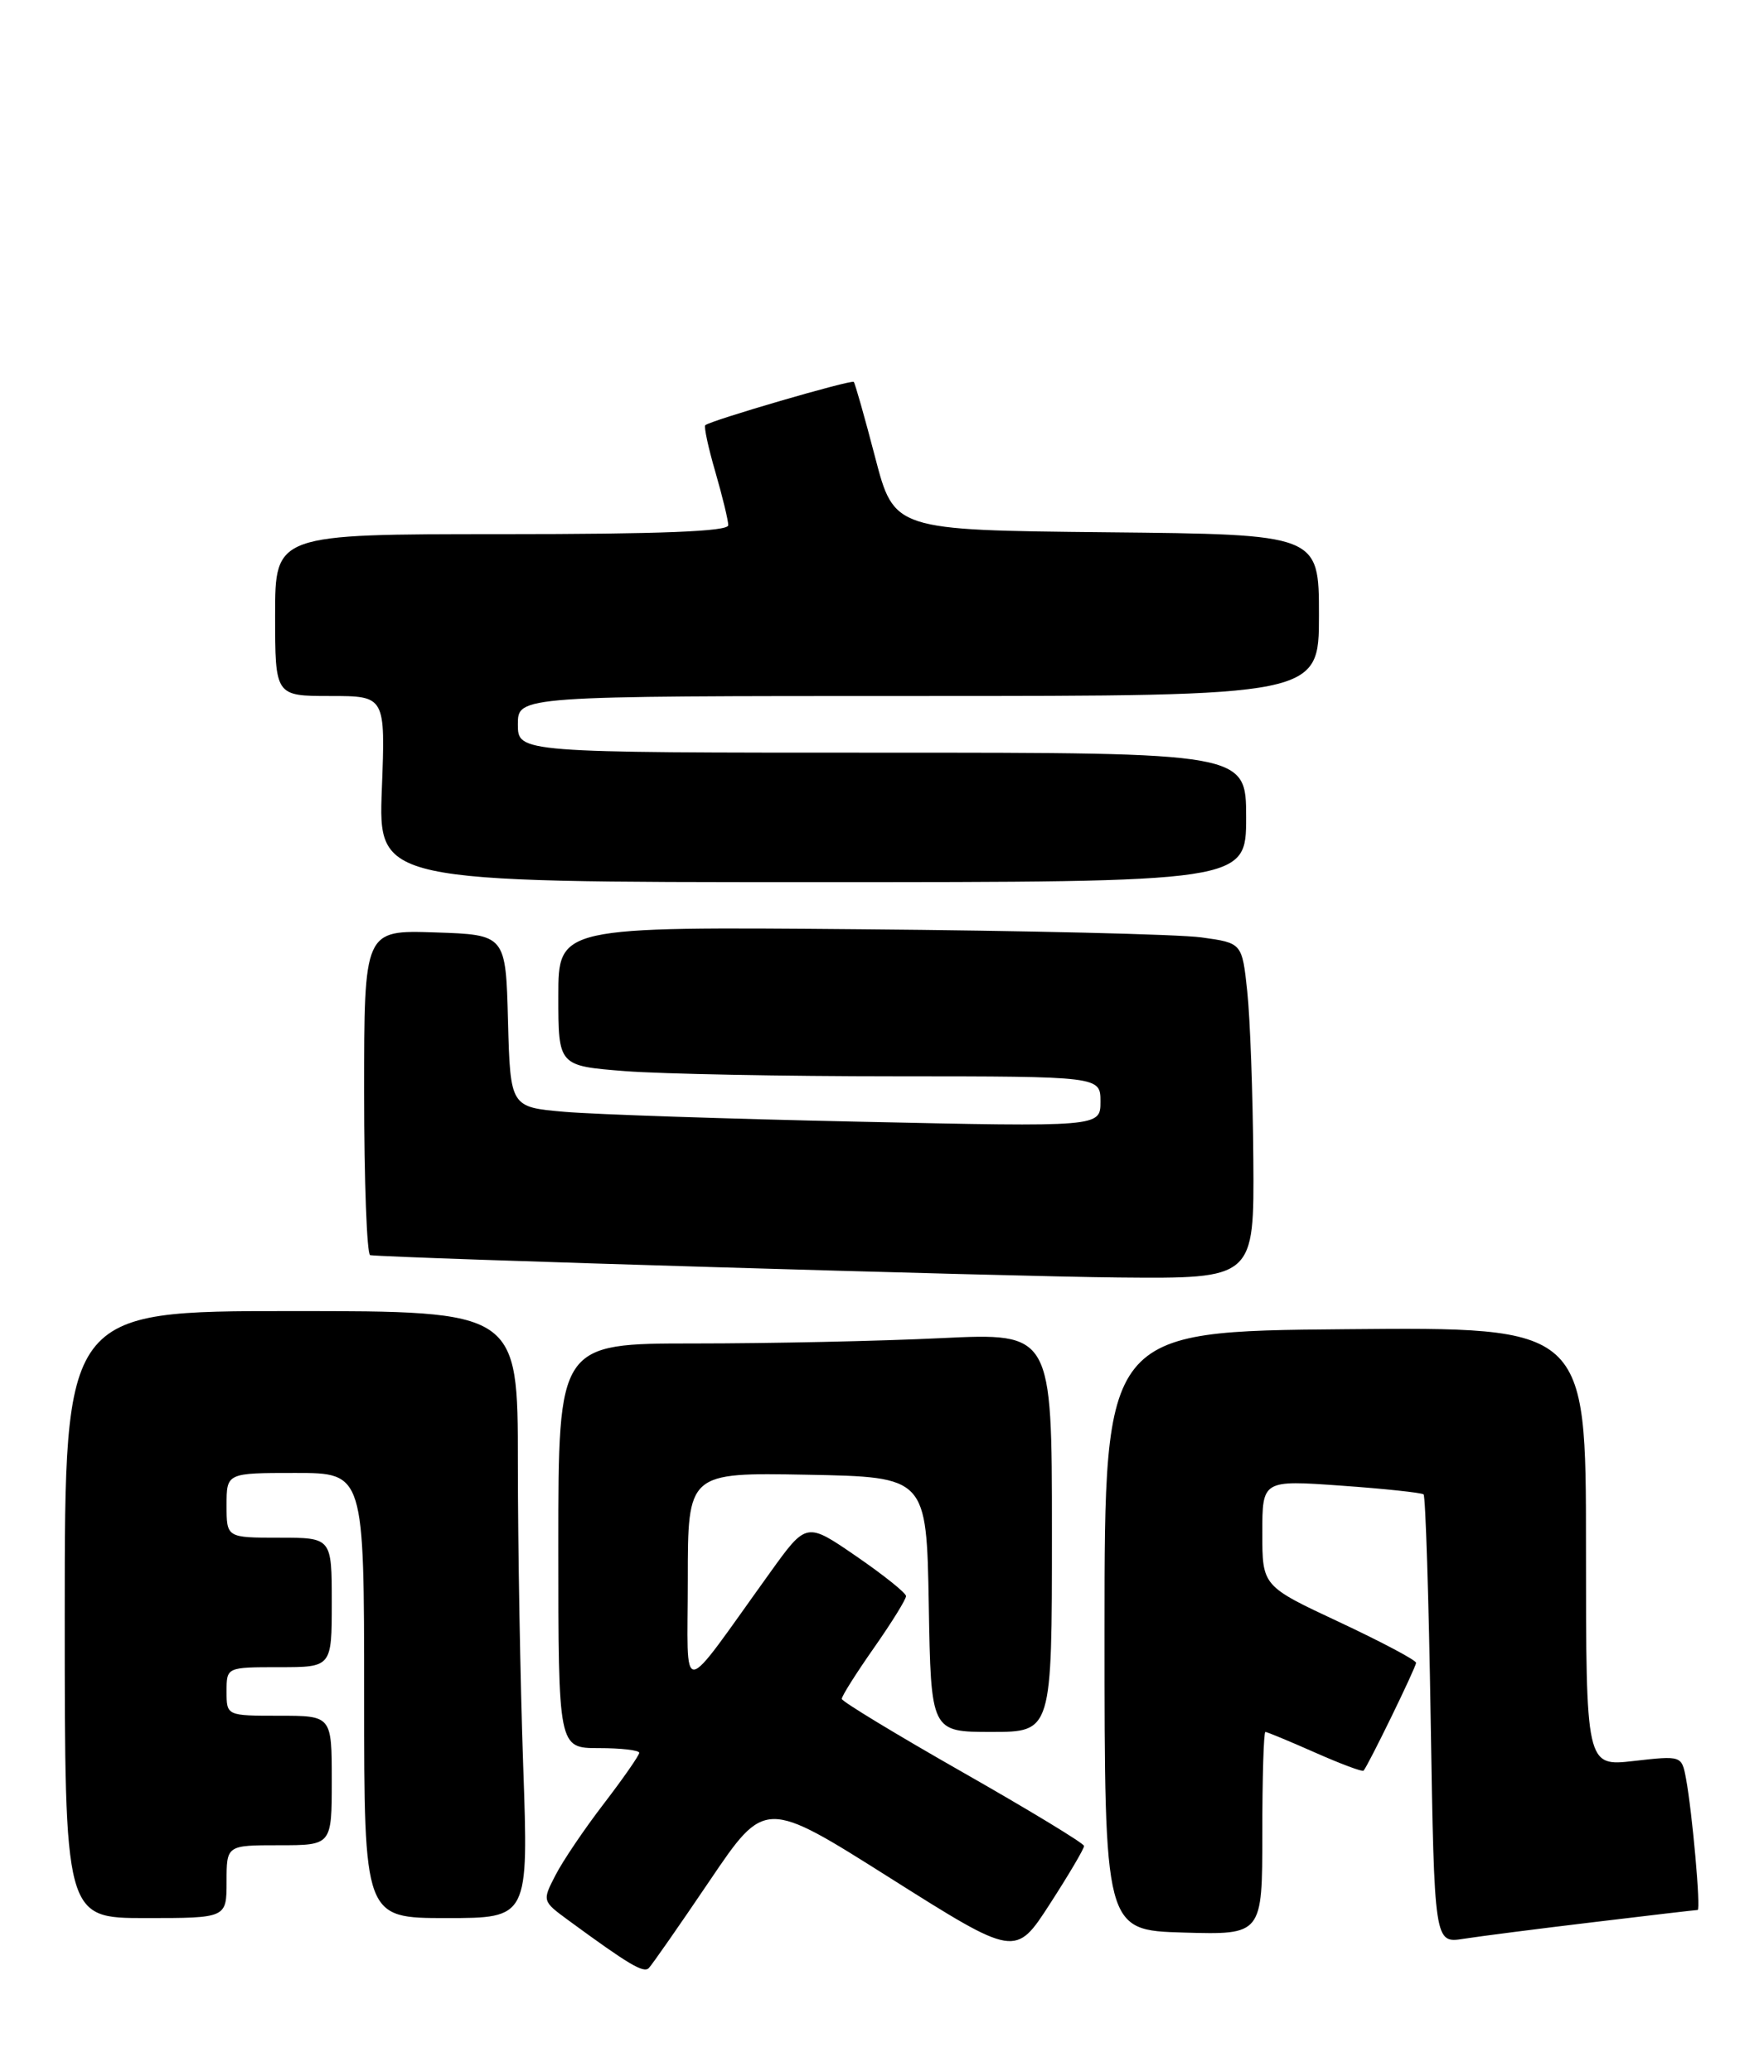 <?xml version="1.0" encoding="UTF-8" standalone="no"?>
<!DOCTYPE svg PUBLIC "-//W3C//DTD SVG 1.1//EN" "http://www.w3.org/Graphics/SVG/1.1/DTD/svg11.dtd" >
<svg xmlns="http://www.w3.org/2000/svg" xmlns:xlink="http://www.w3.org/1999/xlink" version="1.1" viewBox="0 0 218 256">
 <g >
 <path fill="currentColor"
d=" M 87.70 232.39 C 94.54 222.28 94.54 222.28 110.02 232.06 C 125.50 241.83 125.50 241.83 129.75 235.25 C 132.09 231.63 133.99 228.41 133.97 228.09 C 133.95 227.76 127.22 223.68 119.00 219.00 C 110.78 214.32 104.05 210.24 104.03 209.92 C 104.01 209.59 105.80 206.76 108.00 203.62 C 110.20 200.48 111.99 197.59 111.97 197.21 C 111.95 196.82 109.18 194.60 105.80 192.28 C 99.66 188.06 99.66 188.06 95.19 194.28 C 83.73 210.20 85.00 210.09 85.00 195.17 C 85.00 181.95 85.00 181.95 99.75 182.22 C 114.50 182.50 114.50 182.50 114.78 198.25 C 115.05 214.00 115.05 214.00 122.53 214.00 C 130.00 214.00 130.00 214.00 130.00 189.34 C 130.00 164.69 130.00 164.69 116.34 165.34 C 108.83 165.71 95.10 166.00 85.84 166.00 C 69.00 166.00 69.00 166.00 69.00 191.00 C 69.00 216.00 69.00 216.00 74.00 216.00 C 76.75 216.00 79.00 216.26 79.00 216.58 C 79.00 216.89 77.04 219.71 74.65 222.83 C 72.25 225.95 69.55 229.94 68.65 231.70 C 67.00 234.89 67.01 234.90 70.25 237.28 C 77.73 242.76 79.53 243.83 80.18 243.18 C 80.55 242.81 83.94 237.95 87.70 232.39 Z  M 196.97 237.50 C 203.83 236.67 209.60 236.00 209.80 236.00 C 210.21 236.00 209.13 223.85 208.35 219.71 C 207.83 216.94 207.79 216.92 201.91 217.59 C 196.00 218.26 196.00 218.26 196.00 191.11 C 196.00 163.97 196.00 163.97 166.25 164.24 C 136.50 164.50 136.50 164.50 136.50 201.50 C 136.50 238.50 136.50 238.50 146.25 238.79 C 156.00 239.07 156.00 239.07 156.00 226.54 C 156.00 219.64 156.17 214.00 156.38 214.00 C 156.58 214.00 159.34 215.14 162.50 216.54 C 165.66 217.94 168.36 218.95 168.51 218.79 C 169.10 218.12 175.00 206.01 175.00 205.46 C 175.00 205.13 170.72 202.87 165.50 200.42 C 156.00 195.98 156.00 195.98 156.00 189.43 C 156.00 182.88 156.00 182.88 165.75 183.57 C 171.11 183.95 175.69 184.44 175.93 184.65 C 176.17 184.86 176.57 197.43 176.81 212.58 C 177.26 240.13 177.26 240.13 180.88 239.56 C 182.87 239.25 190.11 238.32 196.97 237.50 Z  M 28.00 232.50 C 28.00 228.00 28.00 228.00 34.50 228.00 C 41.00 228.00 41.00 228.00 41.00 220.00 C 41.00 212.00 41.00 212.00 34.50 212.00 C 28.00 212.00 28.00 212.00 28.00 209.00 C 28.00 206.00 28.00 206.00 34.50 206.00 C 41.00 206.00 41.00 206.00 41.00 198.00 C 41.00 190.00 41.00 190.00 34.50 190.00 C 28.00 190.00 28.00 190.00 28.00 186.00 C 28.00 182.00 28.00 182.00 36.50 182.00 C 45.00 182.00 45.00 182.00 45.00 209.50 C 45.00 237.00 45.00 237.00 55.16 237.00 C 65.32 237.00 65.32 237.00 64.66 218.25 C 64.30 207.94 64.00 191.06 64.00 180.75 C 64.00 162.00 64.00 162.00 36.00 162.00 C 8.00 162.00 8.00 162.00 8.00 199.50 C 8.00 237.00 8.00 237.00 18.00 237.00 C 28.00 237.00 28.00 237.00 28.00 232.50 Z  M 154.89 143.25 C 154.83 135.14 154.49 125.80 154.14 122.51 C 153.50 116.52 153.50 116.52 148.50 115.83 C 145.75 115.44 126.74 114.99 106.25 114.82 C 69.00 114.50 69.00 114.50 69.00 123.10 C 69.00 131.70 69.00 131.70 77.25 132.35 C 81.79 132.70 96.86 132.99 110.75 132.99 C 136.00 133.00 136.00 133.00 136.00 136.12 C 136.00 139.25 136.00 139.25 106.25 138.60 C 89.89 138.25 73.48 137.70 69.78 137.38 C 63.07 136.80 63.07 136.80 62.78 126.15 C 62.50 115.50 62.50 115.50 53.75 115.21 C 45.00 114.92 45.00 114.92 45.00 134.96 C 45.00 145.98 45.34 155.04 45.75 155.09 C 48.69 155.46 124.83 157.73 138.25 157.85 C 155.00 158.00 155.00 158.00 154.89 143.25 Z  M 154.00 101.00 C 154.00 93.00 154.00 93.00 109.00 93.00 C 64.00 93.00 64.00 93.00 64.00 89.50 C 64.00 86.00 64.00 86.00 113.50 86.00 C 163.00 86.00 163.00 86.00 163.00 76.02 C 163.00 66.03 163.00 66.03 136.75 65.77 C 110.50 65.50 110.50 65.50 108.15 56.50 C 106.86 51.55 105.67 47.36 105.51 47.19 C 105.21 46.88 87.81 51.95 87.16 52.54 C 86.97 52.71 87.53 55.32 88.41 58.33 C 89.28 61.34 90.00 64.30 90.00 64.90 C 90.00 65.67 81.64 66.00 62.00 66.00 C 34.00 66.00 34.00 66.00 34.00 76.00 C 34.00 86.00 34.00 86.00 40.81 86.00 C 47.63 86.00 47.63 86.00 47.19 97.50 C 46.75 109.00 46.75 109.00 100.37 109.00 C 154.00 109.00 154.00 109.00 154.00 101.00 Z "/>
</g>
</svg>